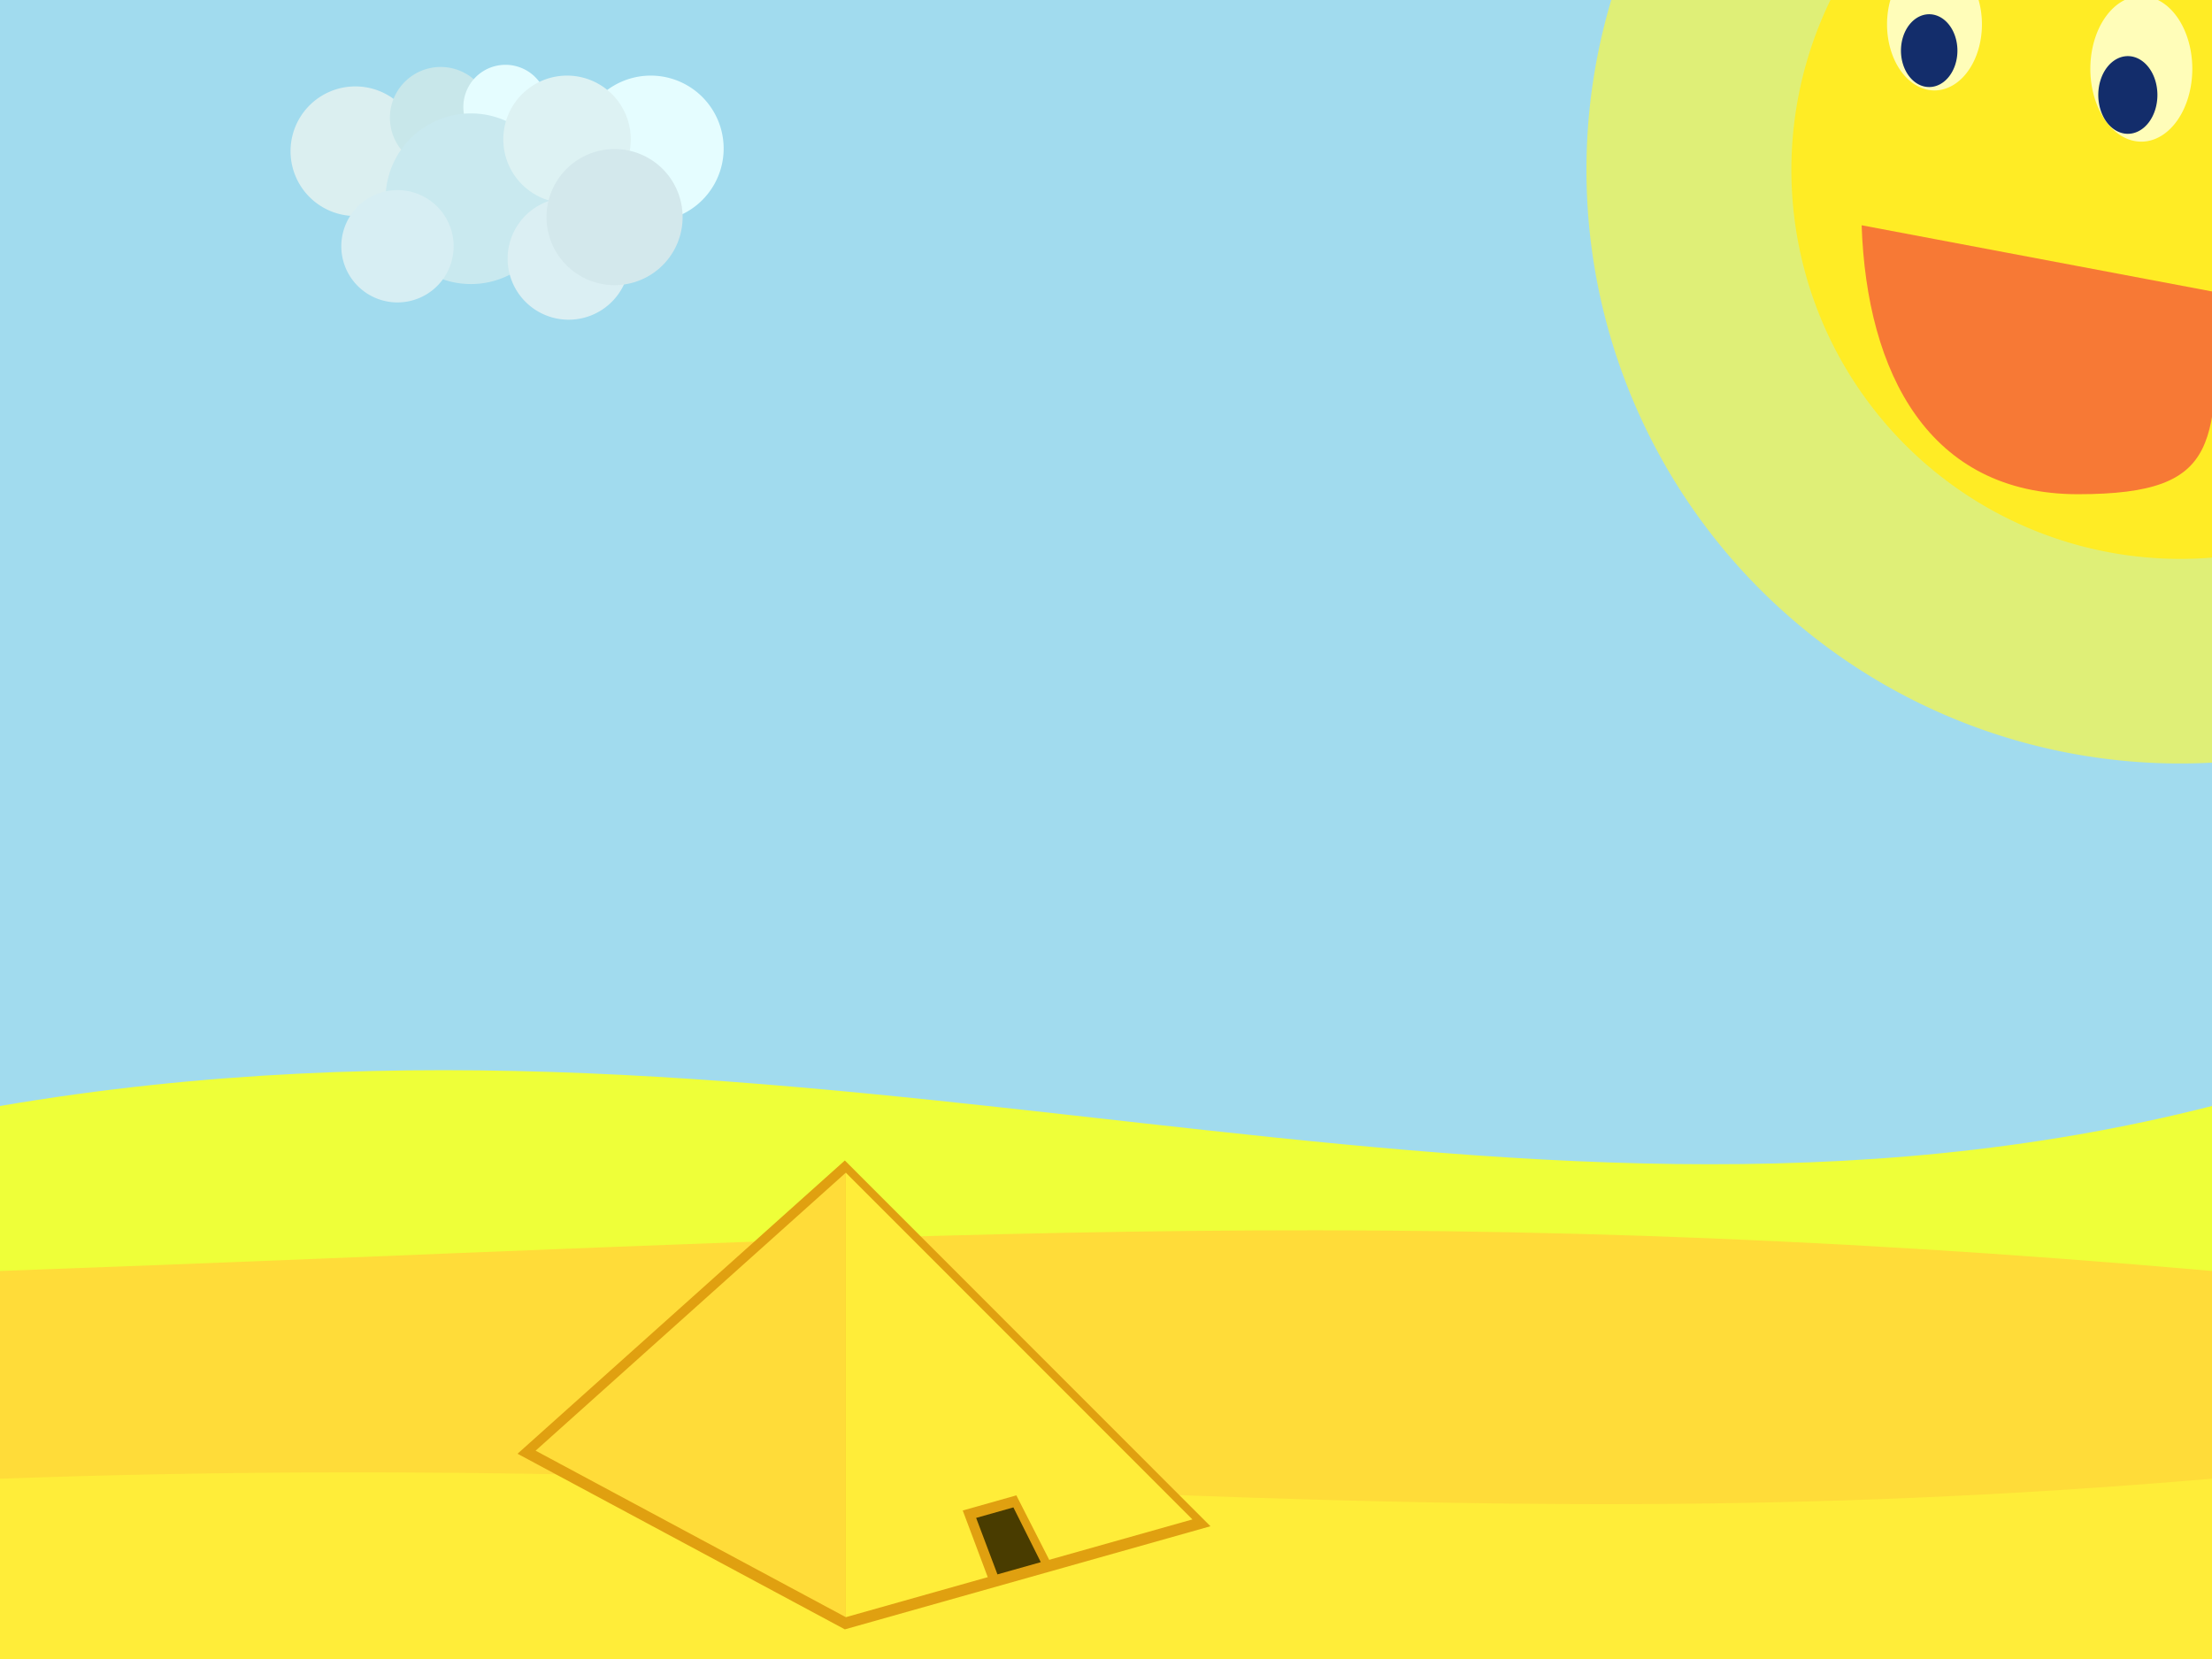 <?xml version="1.0" encoding="UTF-8" standalone="no"?>
<!-- Created with Inkscape (http://www.inkscape.org/) -->

<svg
   xmlns:dc="http://purl.org/dc/elements/1.1/"
   xmlns:cc="http://creativecommons.org/ns#"
   xmlns:rdf="http://www.w3.org/1999/02/22-rdf-syntax-ns#"
   xmlns:svg="http://www.w3.org/2000/svg"
   xmlns="http://www.w3.org/2000/svg"
   xmlns:sodipodi="http://sodipodi.sourceforge.net/DTD/sodipodi-0.dtd"
   xmlns:inkscape="http://www.inkscape.org/namespaces/inkscape"
   id="svg2"
   sodipodi:version="0.32"
   inkscape:version="0.92.3 (2405546, 2018-03-11)"
   width="1024"
   height="768"
   version="1.0"
   sodipodi:docname="background.svg"
   inkscape:export-filename="/home/qubodup/sf_games/blockattack-1.3.2/Game/gfx/background.png"
   inkscape:export-xdpi="90"
   inkscape:export-ydpi="90"
   inkscape:output_extension="org.inkscape.output.svg.inkscape">
  <defs
     id="defs5">
    <inkscape:perspective
       sodipodi:type="inkscape:persp3d"
       inkscape:vp_x="0 : 526.18109 : 1"
       inkscape:vp_y="0 : 1000 : 0"
       inkscape:vp_z="744.09448 : 526.18109 : 1"
       inkscape:persp3d-origin="372.04724 : 350.78739 : 1"
       id="perspective9" />
    <filter
       inkscape:collect="always"
       id="filter3189"
       x="-0.12"
       width="1.24"
       y="-0.12"
       height="1.24">
      <feGaussianBlur
         inkscape:collect="always"
         stdDeviation="18.008"
         id="feGaussianBlur3191" />
    </filter>
  </defs>
  <sodipodi:namedview
     inkscape:window-height="1016"
     inkscape:window-width="927"
     inkscape:pageshadow="2"
     inkscape:pageopacity="0.0"
     guidetolerance="10.0"
     gridtolerance="10.0"
     objecttolerance="10.0"
     borderopacity="1.0"
     bordercolor="#666666"
     pagecolor="#ffffff"
     id="base"
     showgrid="false"
     inkscape:zoom="0.5"
     inkscape:cx="387.28966"
     inkscape:cy="362.22947"
     inkscape:window-x="67"
     inkscape:window-y="27"
     inkscape:current-layer="svg2"
     inkscape:window-maximized="0">
    <inkscape:grid
       type="xygrid"
       id="grid3193"
       visible="true"
       enabled="true"
       spacingx="128"
       spacingy="128"
       originx="0"
       originy="0" />
  </sodipodi:namedview>
  <rect
     style="opacity:1;fill:#a1dbee;fill-opacity:1;stroke:none;stroke-width:16;stroke-linecap:butt;stroke-linejoin:miter;stroke-miterlimit:4;stroke-dasharray:16, 16;stroke-dashoffset:0;stroke-opacity:1"
     id="rect3169"
     width="1024"
     height="768"
     x="0"
     y="0" />
  <g
     id="g3171"
     transform="translate(86,-52)">
    <path
       sodipodi:type="arc"
       style="opacity:1;fill:#fff839;fill-opacity:0.656;stroke:none;stroke-width:16;stroke-linecap:butt;stroke-linejoin:miter;stroke-miterlimit:4;stroke-dasharray:16, 16;stroke-dashoffset:0;stroke-opacity:1;filter:url(#filter3189)"
       id="path3179"
       sodipodi:cx="903.94482"
       sodipodi:cy="68.855171"
       sodipodi:rx="180.08276"
       sodipodi:ry="180.08276"
       d="M 1084.028,68.855 A 180.083,180.083 0 0 1 903.945,248.938 180.083,180.083 0 0 1 723.862,68.855 180.083,180.083 0 0 1 903.945,-111.228 180.083,180.083 0 0 1 1084.028,68.855 Z"
       transform="matrix(1.526,0,0,1.526,-456.199,25.564)"
       inkscape:export-filename="/home/poul/programmering/git/blockattack-game/Game/data/textures/background_sun.png"
       inkscape:export-xdpi="144.22725"
       inkscape:export-ydpi="144.22725" />
    <path
       transform="translate(19.421,61.793)"
       d="M 1084.028,68.855 A 180.083,180.083 0 0 1 903.945,248.938 180.083,180.083 0 0 1 723.862,68.855 180.083,180.083 0 0 1 903.945,-111.228 180.083,180.083 0 0 1 1084.028,68.855 Z"
       sodipodi:ry="180.08276"
       sodipodi:rx="180.08276"
       sodipodi:cy="68.855171"
       sodipodi:cx="903.94482"
       id="path2384"
       style="opacity:1;fill:#ffec25;fill-opacity:1;stroke:none;stroke-width:16;stroke-linecap:butt;stroke-linejoin:miter;stroke-miterlimit:4;stroke-dasharray:16, 16;stroke-dashoffset:0;stroke-opacity:1"
       sodipodi:type="arc" />
    <path
       sodipodi:nodetypes="cscc"
       id="path2386"
       d="M 775.807,156.285 C 778.137,224.705 806.951,280.784 875.935,280.784 C 944.92,280.784 938.747,255.916 941.077,187.496 L 775.807,156.285 z"
       style="opacity:1;fill:#f77935;fill-opacity:1;stroke:none;stroke-width:16;stroke-linecap:butt;stroke-linejoin:miter;stroke-miterlimit:4;stroke-dasharray:16, 16;stroke-dashoffset:0;stroke-opacity:1" />
    <path
       transform="matrix(0.926,0,0,1,33.836,-13.733)"
       d="M 861.402,77.006 A 23.72,30.586 0 0 1 837.683,107.592 23.72,30.586 0 0 1 813.963,77.006 23.72,30.586 0 0 1 837.683,46.419 23.72,30.586 0 0 1 861.402,77.006 Z"
       sodipodi:ry="30.586025"
       sodipodi:rx="23.719774"
       sodipodi:cy="77.005501"
       sodipodi:cx="837.68256"
       id="path3161"
       style="opacity:1;fill:#fffdb9;fill-opacity:1;stroke:none;stroke-width:16;stroke-linecap:butt;stroke-linejoin:miter;stroke-miterlimit:4;stroke-dasharray:16, 16;stroke-dashoffset:0;stroke-opacity:1"
       sodipodi:type="arc" />
    <path
       sodipodi:type="arc"
       style="opacity:1;fill:#fffdb9;fill-opacity:1;stroke:none;stroke-width:16;stroke-linecap:butt;stroke-linejoin:miter;stroke-miterlimit:4;stroke-dasharray:16, 16;stroke-dashoffset:0;stroke-opacity:1"
       id="path3163"
       sodipodi:cx="837.68256"
       sodipodi:cy="77.005501"
       sodipodi:rx="23.719774"
       sodipodi:ry="30.586025"
       d="M 861.402,77.006 A 23.72,30.586 0 0 1 837.683,107.592 23.72,30.586 0 0 1 813.963,77.006 23.72,30.586 0 0 1 837.683,46.419 23.72,30.586 0 0 1 861.402,77.006 Z"
       transform="matrix(0.995,0,0,1.102,71.785,-0.991)" />
    <path
       sodipodi:type="arc"
       style="opacity:1;fill:#132d6b;fill-opacity:1;stroke:none;stroke-width:16;stroke-linecap:butt;stroke-linejoin:miter;stroke-miterlimit:4;stroke-dasharray:16, 16;stroke-dashoffset:0;stroke-opacity:1"
       id="path3165"
       sodipodi:cx="837.68256"
       sodipodi:cy="77.005501"
       sodipodi:rx="23.719774"
       sodipodi:ry="30.586025"
       d="M 861.402,77.006 A 23.72,30.586 0 0 1 837.683,107.592 23.72,30.586 0 0 1 813.963,77.006 23.72,30.586 0 0 1 837.683,46.419 23.72,30.586 0 0 1 861.402,77.006 Z"
       transform="matrix(0.551,0,0,0.551,345.516,33.013)" />
    <path
       transform="matrix(0.577,0,0,0.588,415.7,50.684)"
       d="M 861.402,77.006 A 23.72,30.586 0 0 1 837.683,107.592 23.72,30.586 0 0 1 813.963,77.006 23.72,30.586 0 0 1 837.683,46.419 23.72,30.586 0 0 1 861.402,77.006 Z"
       sodipodi:ry="30.586025"
       sodipodi:rx="23.719774"
       sodipodi:cy="77.005501"
       sodipodi:cx="837.68256"
       id="path3167"
       style="opacity:1;fill:#132d6b;fill-opacity:1;stroke:none;stroke-width:16;stroke-linecap:butt;stroke-linejoin:miter;stroke-miterlimit:4;stroke-dasharray:16, 16;stroke-dashoffset:0;stroke-opacity:1"
       sodipodi:type="arc" />
  </g>
  <path
     style="opacity:1;fill:#eeff39;fill-opacity:1;stroke:none;stroke-width:16;stroke-linecap:butt;stroke-linejoin:miter;stroke-miterlimit:4;stroke-dasharray:16, 16;stroke-dashoffset:0;stroke-opacity:1"
     d="M 0,768 L 1024,768 L 1024,512 C 689.486,597.108 376.138,447.707 0,512 L 0,768 z"
     id="path3195"
     sodipodi:nodetypes="ccccc" />
  <path
     sodipodi:nodetypes="ccccc"
     id="path3197"
     d="M 0,768 L 1024,768 L 1024,588.368 C 640,554.682 411.493,573.572 0,588.368 L 0,768 z"
     style="opacity:1;fill:#ffdc39;fill-opacity:1;stroke:none;stroke-width:16;stroke-linecap:butt;stroke-linejoin:miter;stroke-miterlimit:4;stroke-dasharray:16, 16;stroke-dashoffset:0;stroke-opacity:1" />
  <path
     style="opacity:1;fill:#ffed39;fill-opacity:1;stroke:none;stroke-width:16;stroke-linecap:butt;stroke-linejoin:miter;stroke-miterlimit:4;stroke-dasharray:16, 16;stroke-dashoffset:0;stroke-opacity:1"
     d="M 0,768 L 1024,768 L 1024,684.534 C 640,717.317 411.493,669.739 0,684.534 L 0,768 z"
     id="path3199"
     sodipodi:nodetypes="ccccc" />
  <g
     id="g3226"
     transform="translate(-88,156)"
     inkscape:export-xdpi="90"
     inkscape:export-ydpi="90">
    <path
       id="path3207"
       d="M 479.1,381.218 L 327.578,516.982 L 479.1,598.282 L 648.36,550.544 L 479.1,381.218 z"
       style="opacity:1;fill:#e0a010;fill-opacity:1;stroke:none;stroke-width:16;stroke-linecap:butt;stroke-linejoin:miter;stroke-miterlimit:4;stroke-dasharray:16, 16;stroke-dashoffset:0;stroke-opacity:1" />
    <path
       sodipodi:nodetypes="cccc"
       id="path3201"
       d="M 640,547.383 L 479.555,386.869 L 479.555,592.638 L 640,547.383 z"
       style="opacity:1;fill:#ffed39;fill-opacity:1;stroke:none;stroke-width:16;stroke-linecap:butt;stroke-linejoin:miter;stroke-miterlimit:4;stroke-dasharray:16, 16;stroke-dashoffset:0;stroke-opacity:1" />
    <path
       style="opacity:1;fill:#ffdc39;fill-opacity:1;stroke:none;stroke-width:16;stroke-linecap:butt;stroke-linejoin:miter;stroke-miterlimit:4;stroke-dasharray:16, 16;stroke-dashoffset:0;stroke-opacity:1"
       d="M 335.944,515.563 L 479.555,386.869 L 479.555,592.638 L 335.944,515.563 z"
       id="path3205"
       sodipodi:nodetypes="cccc" />
    <path
       style="opacity:1;fill:#e0a010;fill-opacity:1;stroke:none;stroke-width:16;stroke-linecap:butt;stroke-linejoin:miter;stroke-miterlimit:4;stroke-dasharray:16, 16;stroke-dashoffset:0;stroke-opacity:1"
       d="M 546.633,577.773 L 575.519,569.629 L 558.502,536.246 L 533.678,543.251 L 546.633,577.773 z"
       id="path3224"
       sodipodi:nodetypes="ccccc" />
    <path
       sodipodi:nodetypes="ccccc"
       id="path3219"
       d="M 549.75,572.828 L 569.812,567.172 L 557.125,541.815 L 539.884,546.681 L 549.75,572.828 z"
       style="opacity:1;fill:#493c00;fill-opacity:1;stroke:none;stroke-width:16;stroke-linecap:butt;stroke-linejoin:miter;stroke-miterlimit:4;stroke-dasharray:16, 16;stroke-dashoffset:0;stroke-opacity:1" />
  </g>
  <path
     sodipodi:type="arc"
     style="opacity:1;fill:#dbeff0;fill-opacity:1;stroke:none;stroke-width:16;stroke-linecap:butt;stroke-linejoin:miter;stroke-miterlimit:4;stroke-dasharray:16, 16;stroke-dashoffset:0;stroke-opacity:1"
     id="path3241"
     sodipodi:cx="164.5"
     sodipodi:cy="70"
     sodipodi:rx="30"
     sodipodi:ry="30"
     d="M 194.5,70 A 30,30 0 1 1 134.5,70 A 30,30 0 1 1 194.5,70 z" />
  <path
     sodipodi:type="arc"
     style="opacity:1;fill:#c8e7ea;fill-opacity:1;stroke:none;stroke-width:16;stroke-linecap:butt;stroke-linejoin:miter;stroke-miterlimit:4;stroke-dasharray:16, 16;stroke-dashoffset:0;stroke-opacity:1"
     id="path3243"
     sodipodi:cx="204"
     sodipodi:cy="54.5"
     sodipodi:rx="23.5"
     sodipodi:ry="23.5"
     d="M 227.5,54.5 A 23.5,23.5 0 1 1 180.5,54.5 A 23.5,23.5 0 1 1 227.5,54.5 z" />
  <path
     sodipodi:type="arc"
     style="opacity:1;fill:#e5fdff;fill-opacity:1;stroke:none;stroke-width:16;stroke-linecap:butt;stroke-linejoin:miter;stroke-miterlimit:4;stroke-dasharray:16, 16;stroke-dashoffset:0;stroke-opacity:1"
     id="path3249"
     sodipodi:cx="234"
     sodipodi:cy="49.5"
     sodipodi:rx="19.5"
     sodipodi:ry="19.5"
     d="M 253.5,49.5 A 19.5,19.5 0 1 1 214.5,49.5 A 19.5,19.5 0 1 1 253.5,49.5 z" />
  <path
     sodipodi:type="arc"
     style="opacity:1;fill:#e5fdff;fill-opacity:1;stroke:none;stroke-width:16;stroke-linecap:butt;stroke-linejoin:miter;stroke-miterlimit:4;stroke-dasharray:16, 16;stroke-dashoffset:0;stroke-opacity:1"
     id="path3257"
     sodipodi:cx="301.25"
     sodipodi:cy="68.75"
     sodipodi:rx="33.75"
     sodipodi:ry="33.75"
     d="M 335,68.75 A 33.75,33.75 0 1 1 267.5,68.75 A 33.75,33.75 0 1 1 335,68.75 z" />
  <path
     sodipodi:type="arc"
     style="opacity:1;fill:#c9e9ef;fill-opacity:1;stroke:none;stroke-width:16;stroke-linecap:butt;stroke-linejoin:miter;stroke-miterlimit:4;stroke-dasharray:16, 16;stroke-dashoffset:0;stroke-opacity:1"
     id="path3239"
     sodipodi:cx="218"
     sodipodi:cy="92"
     sodipodi:rx="39.5"
     sodipodi:ry="39.5"
     d="M 257.5,92 A 39.5,39.5 0 1 1 178.5,92 A 39.5,39.5 0 1 1 257.5,92 z" />
  <path
     sodipodi:type="arc"
     style="opacity:1;fill:#d7eef3;fill-opacity:1;stroke:none;stroke-width:16;stroke-linecap:butt;stroke-linejoin:miter;stroke-miterlimit:4;stroke-dasharray:16, 16;stroke-dashoffset:0;stroke-opacity:1"
     id="path3247"
     sodipodi:cx="184"
     sodipodi:cy="114"
     sodipodi:rx="26"
     sodipodi:ry="26"
     d="M 210,114 A 26,26 0 1 1 158,114 A 26,26 0 1 1 210,114 z" />
  <path
     sodipodi:type="arc"
     style="opacity:1;fill:#ddf2f3;fill-opacity:1;stroke:none;stroke-width:16;stroke-linecap:butt;stroke-linejoin:miter;stroke-miterlimit:4;stroke-dasharray:16, 16;stroke-dashoffset:0;stroke-opacity:1"
     id="path3237"
     sodipodi:cx="262.5"
     sodipodi:cy="64.5"
     sodipodi:rx="29.5"
     sodipodi:ry="29.5"
     d="M 292,64.5 A 29.5,29.5 0 1 1 233,64.5 A 29.5,29.5 0 1 1 292,64.5 z" />
  <path
     sodipodi:type="arc"
     style="opacity:1;fill:#dbeff3;fill-opacity:1;stroke:none;stroke-width:16;stroke-linecap:butt;stroke-linejoin:miter;stroke-miterlimit:4;stroke-dasharray:16, 16;stroke-dashoffset:0;stroke-opacity:1"
     id="path3251"
     sodipodi:cx="263.25"
     sodipodi:cy="119.75"
     sodipodi:rx="28.25"
     sodipodi:ry="28.25"
     d="M 291.5,119.75 A 28.25,28.25 0 1 1 235,119.75 A 28.25,28.25 0 1 1 291.5,119.75 z" />
  <path
     sodipodi:type="arc"
     style="opacity:1;fill:#d3e8ec;fill-opacity:1;stroke:none;stroke-width:16;stroke-linecap:butt;stroke-linejoin:miter;stroke-miterlimit:4;stroke-dasharray:16, 16;stroke-dashoffset:0;stroke-opacity:1"
     id="path3253"
     sodipodi:cx="284.5"
     sodipodi:cy="100.5"
     sodipodi:rx="31.5"
     sodipodi:ry="31.5"
     d="M 316,100.5 A 31.5,31.5 0 1 1 253,100.5 A 31.5,31.5 0 1 1 316,100.5 z" />
</svg>
